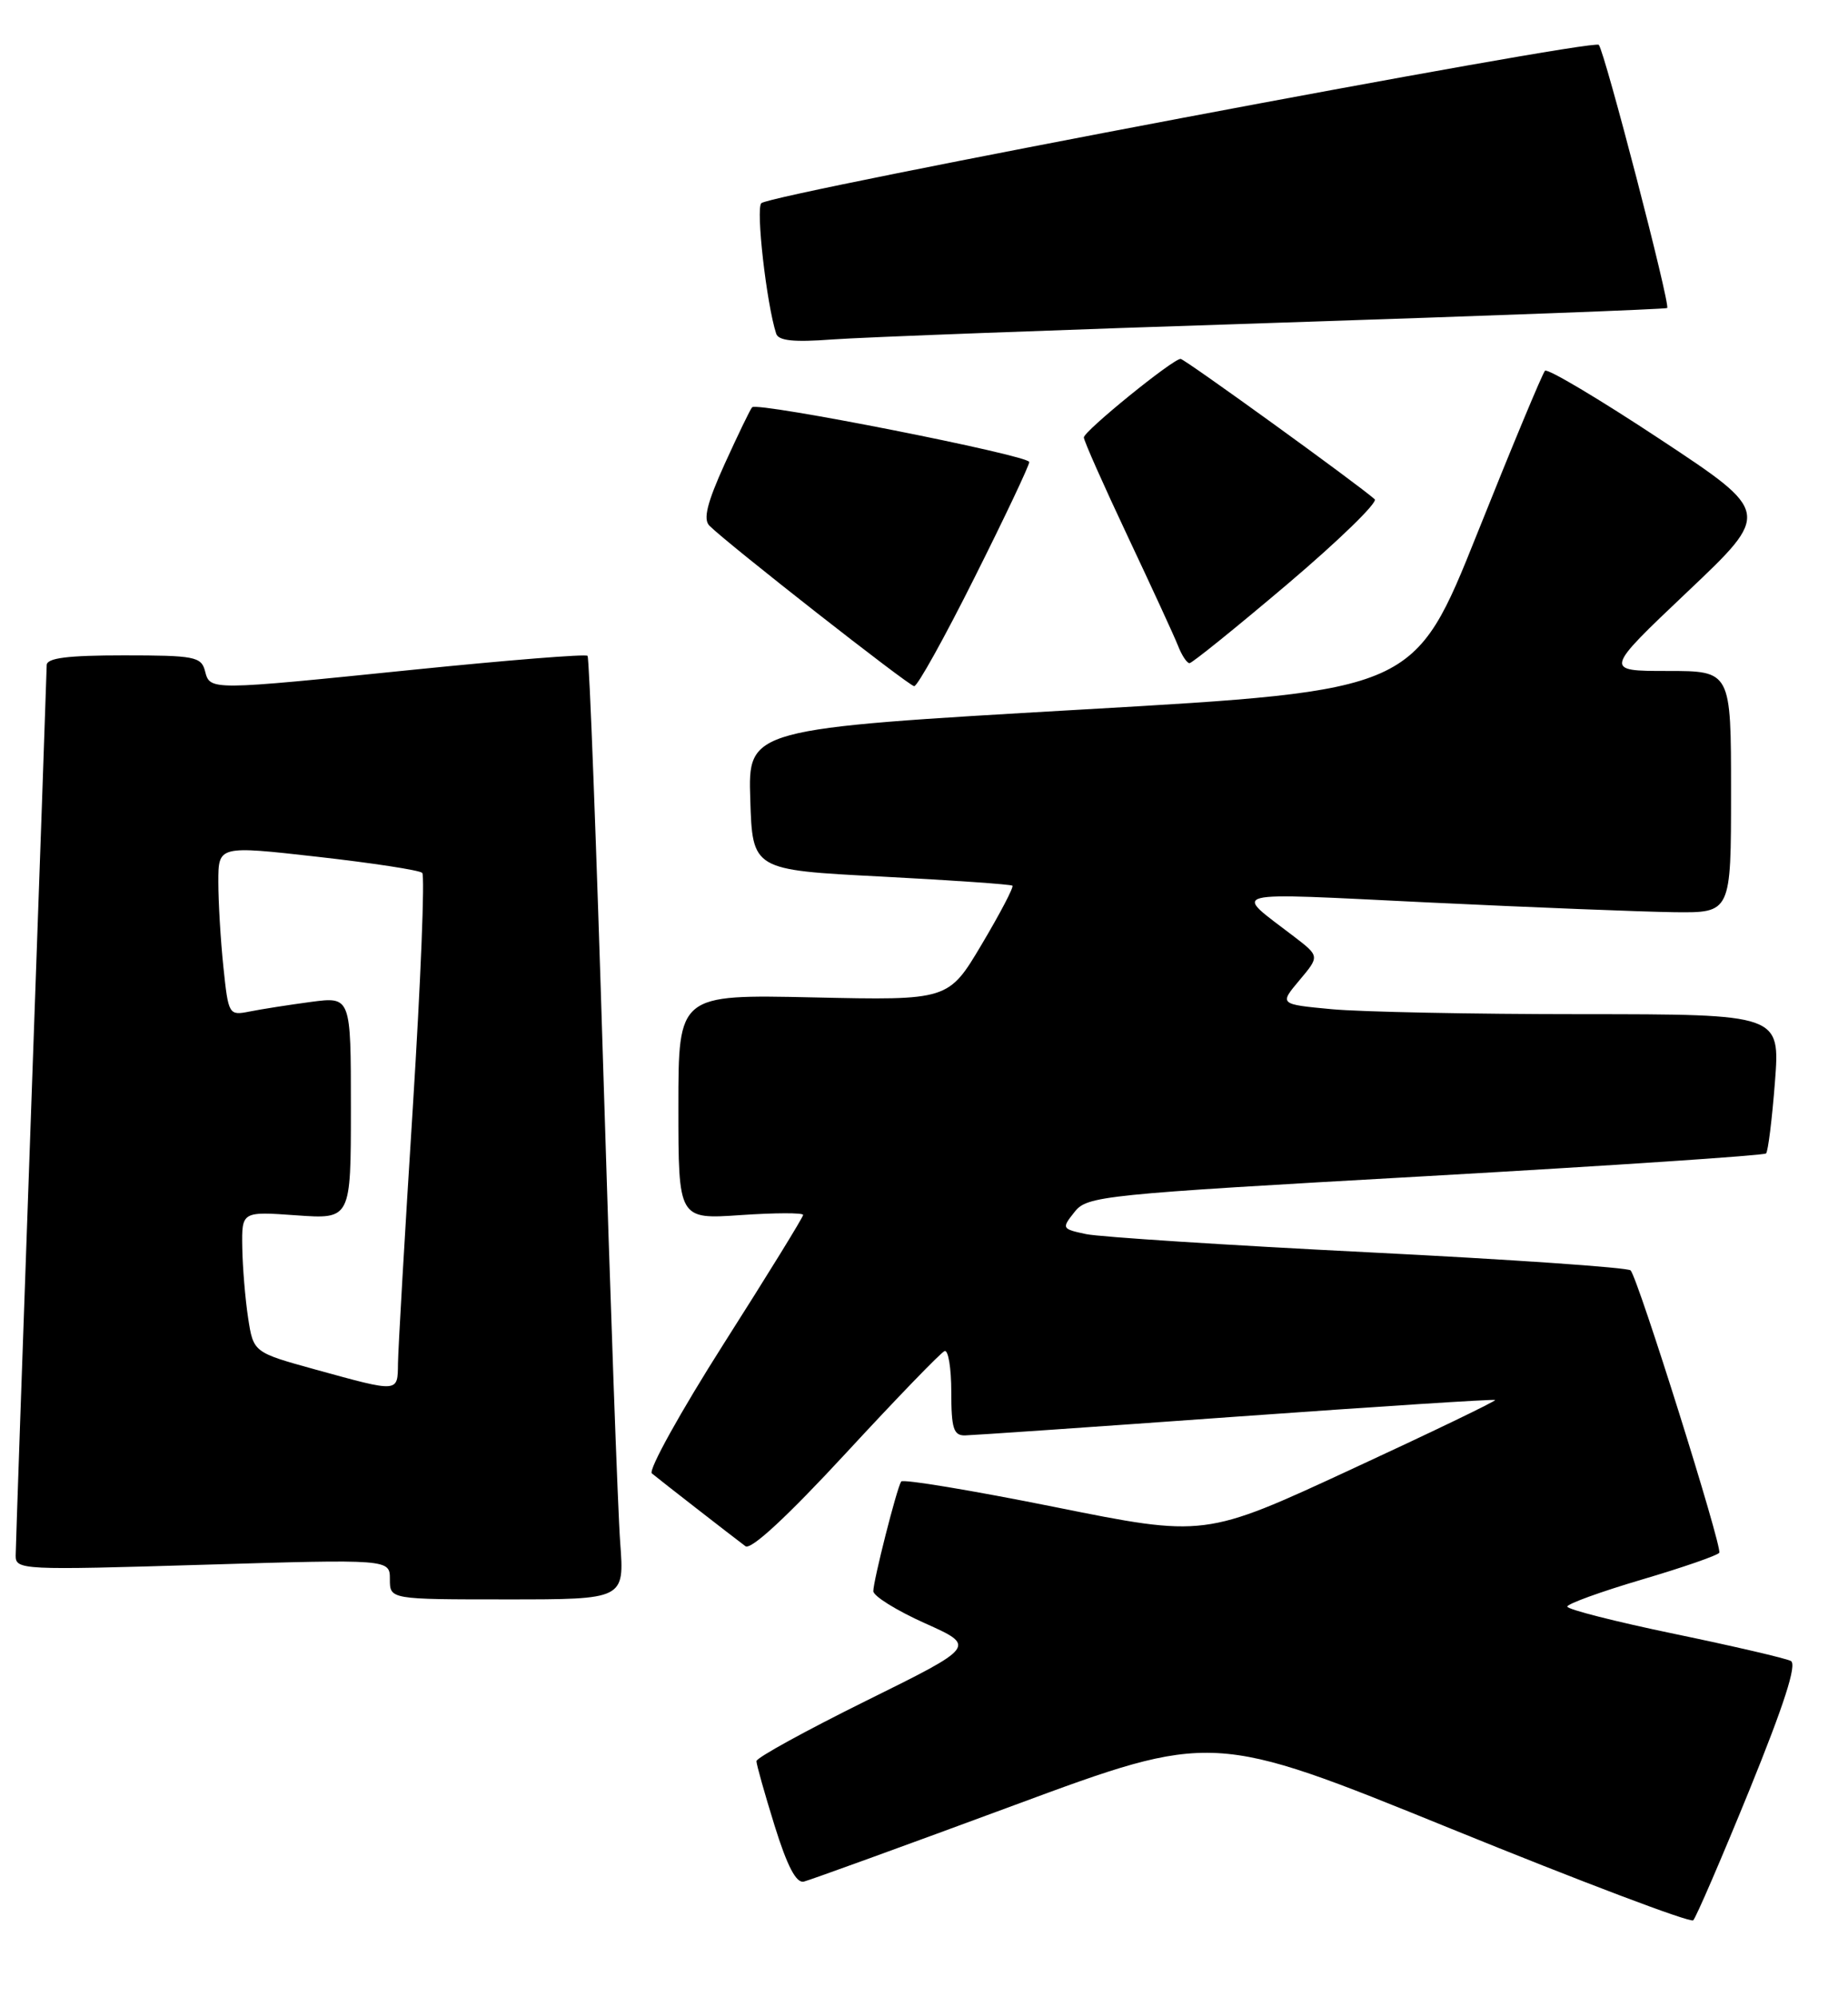<?xml version="1.0" encoding="UTF-8" standalone="no"?>
<!DOCTYPE svg PUBLIC "-//W3C//DTD SVG 1.1//EN" "http://www.w3.org/Graphics/SVG/1.1/DTD/svg11.dtd" >
<svg xmlns="http://www.w3.org/2000/svg" xmlns:xlink="http://www.w3.org/1999/xlink" version="1.1" viewBox="0 0 237 256">
 <g >
 <path fill="currentColor"
d=" M 224.33 229.50 C 228.81 218.48 230.48 213.31 229.67 212.89 C 229.03 212.55 222.31 210.99 214.75 209.42 C 207.19 207.85 201.00 206.28 201.00 205.92 C 201.00 205.57 205.30 204.01 210.55 202.46 C 215.81 200.91 220.28 199.36 220.49 199.02 C 220.91 198.33 210.09 163.89 209.12 162.83 C 208.78 162.46 193.65 161.42 175.50 160.51 C 157.35 159.60 141.06 158.55 139.30 158.18 C 136.17 157.52 136.13 157.45 137.80 155.35 C 139.43 153.28 141.16 153.10 182.76 150.76 C 206.55 149.41 226.23 148.10 226.49 147.84 C 226.75 147.59 227.26 143.46 227.63 138.69 C 228.30 130.00 228.30 130.00 202.90 129.99 C 188.93 129.99 174.48 129.70 170.78 129.35 C 164.06 128.72 164.06 128.72 166.65 125.64 C 169.24 122.56 169.24 122.56 165.94 120.03 C 158.09 114.01 156.60 114.39 183.20 115.67 C 196.56 116.31 210.76 116.87 214.75 116.92 C 222.00 117.00 222.00 117.00 222.00 101.50 C 222.00 86.00 222.00 86.00 213.85 86.00 C 205.70 86.00 205.70 86.00 216.41 75.85 C 227.13 65.70 227.13 65.70 212.93 56.32 C 205.12 51.16 198.47 47.20 198.14 47.52 C 197.82 47.85 193.92 57.20 189.48 68.31 C 181.40 88.50 181.40 88.50 138.66 90.95 C 95.93 93.41 95.93 93.41 96.22 102.45 C 96.50 111.50 96.50 111.50 113.00 112.35 C 122.08 112.82 129.65 113.35 129.84 113.52 C 130.03 113.70 128.26 117.08 125.91 121.03 C 121.64 128.22 121.64 128.22 104.32 127.84 C 87.00 127.46 87.00 127.46 87.00 141.87 C 87.00 156.29 87.00 156.29 95.00 155.74 C 99.40 155.44 103.00 155.43 103.00 155.72 C 103.00 156.01 98.43 163.42 92.85 172.18 C 87.28 180.94 83.11 188.45 83.60 188.85 C 84.61 189.69 93.89 196.90 95.60 198.18 C 96.31 198.70 100.98 194.37 108.49 186.25 C 114.97 179.24 120.66 173.35 121.14 173.17 C 121.61 172.98 122.00 175.35 122.00 178.42 C 122.00 183.08 122.29 184.00 123.75 183.98 C 124.71 183.96 140.35 182.89 158.50 181.58 C 176.65 180.28 191.61 179.31 191.75 179.44 C 191.89 179.57 183.57 183.58 173.25 188.35 C 154.50 197.03 154.50 197.03 135.23 193.15 C 124.62 191.02 115.78 189.55 115.57 189.89 C 114.99 190.82 112.00 202.61 112.00 203.94 C 112.00 204.57 114.97 206.42 118.61 208.05 C 125.21 211.01 125.21 211.01 111.11 217.98 C 103.35 221.82 97.00 225.30 97.01 225.73 C 97.01 226.15 98.06 229.88 99.34 234.00 C 100.96 239.20 102.11 241.40 103.09 241.17 C 103.86 240.98 115.98 236.59 130.01 231.40 C 155.51 221.97 155.51 221.97 186.01 234.36 C 202.78 241.18 216.79 246.48 217.15 246.13 C 217.51 245.78 220.74 238.30 224.33 229.50 Z  M 79.54 197.75 C 79.24 193.76 78.27 166.65 77.38 137.50 C 76.49 108.35 75.58 84.30 75.35 84.06 C 75.13 83.81 65.17 84.61 53.22 85.82 C 26.72 88.52 26.95 88.52 26.29 86.00 C 25.81 84.17 24.93 84.00 15.88 84.00 C 8.65 84.00 6.00 84.34 5.99 85.25 C 5.98 85.94 5.09 111.47 4.00 142.00 C 2.91 172.53 2.02 198.35 2.01 199.39 C 2.00 201.22 2.86 201.26 26.00 200.56 C 50.00 199.84 50.00 199.84 50.00 202.42 C 50.00 205.00 50.00 205.00 65.04 205.00 C 80.08 205.00 80.08 205.00 79.54 197.75 Z  M 124.99 74.01 C 128.85 66.32 132.00 59.66 132.00 59.22 C 132.00 58.37 97.17 51.49 96.46 52.20 C 96.23 52.43 94.66 55.69 92.95 59.44 C 90.67 64.47 90.16 66.56 90.98 67.38 C 93.31 69.71 116.53 87.90 117.24 87.95 C 117.65 87.98 121.14 81.71 124.99 74.01 Z  M 165.13 74.85 C 171.71 69.27 176.74 64.38 176.30 63.99 C 174.18 62.09 151.91 46.00 151.41 46.00 C 150.41 46.00 139.00 55.26 139.00 56.07 C 139.00 56.49 141.52 62.16 144.59 68.67 C 147.66 75.18 150.58 81.51 151.07 82.75 C 151.55 83.99 152.22 85.00 152.55 85.00 C 152.88 85.00 158.54 80.43 165.13 74.85 Z  M 163.50 41.38 C 191.00 40.48 213.64 39.63 213.81 39.48 C 214.25 39.10 205.81 6.66 205.04 5.75 C 204.33 4.92 99.00 24.82 97.64 26.04 C 96.91 26.70 98.30 38.93 99.54 42.76 C 99.83 43.68 101.79 43.88 106.72 43.51 C 110.45 43.23 136.00 42.27 163.50 41.38 Z  M 40.50 175.55 C 32.50 173.34 32.50 173.34 31.82 168.92 C 31.45 166.49 31.11 162.42 31.07 159.88 C 31.00 155.27 31.00 155.27 38.00 155.77 C 45.00 156.27 45.00 156.27 45.00 142.01 C 45.00 127.74 45.00 127.74 39.86 128.42 C 37.03 128.80 33.50 129.35 32.01 129.65 C 29.35 130.18 29.29 130.08 28.65 123.95 C 28.29 120.52 28.00 115.61 28.00 113.04 C 28.00 108.38 28.00 108.38 40.75 109.82 C 47.76 110.61 53.79 111.53 54.15 111.88 C 54.50 112.22 53.96 125.78 52.94 142.00 C 51.91 158.22 51.06 172.96 51.04 174.75 C 50.99 178.51 51.22 178.50 40.50 175.55 Z "/>
</g>
</svg>